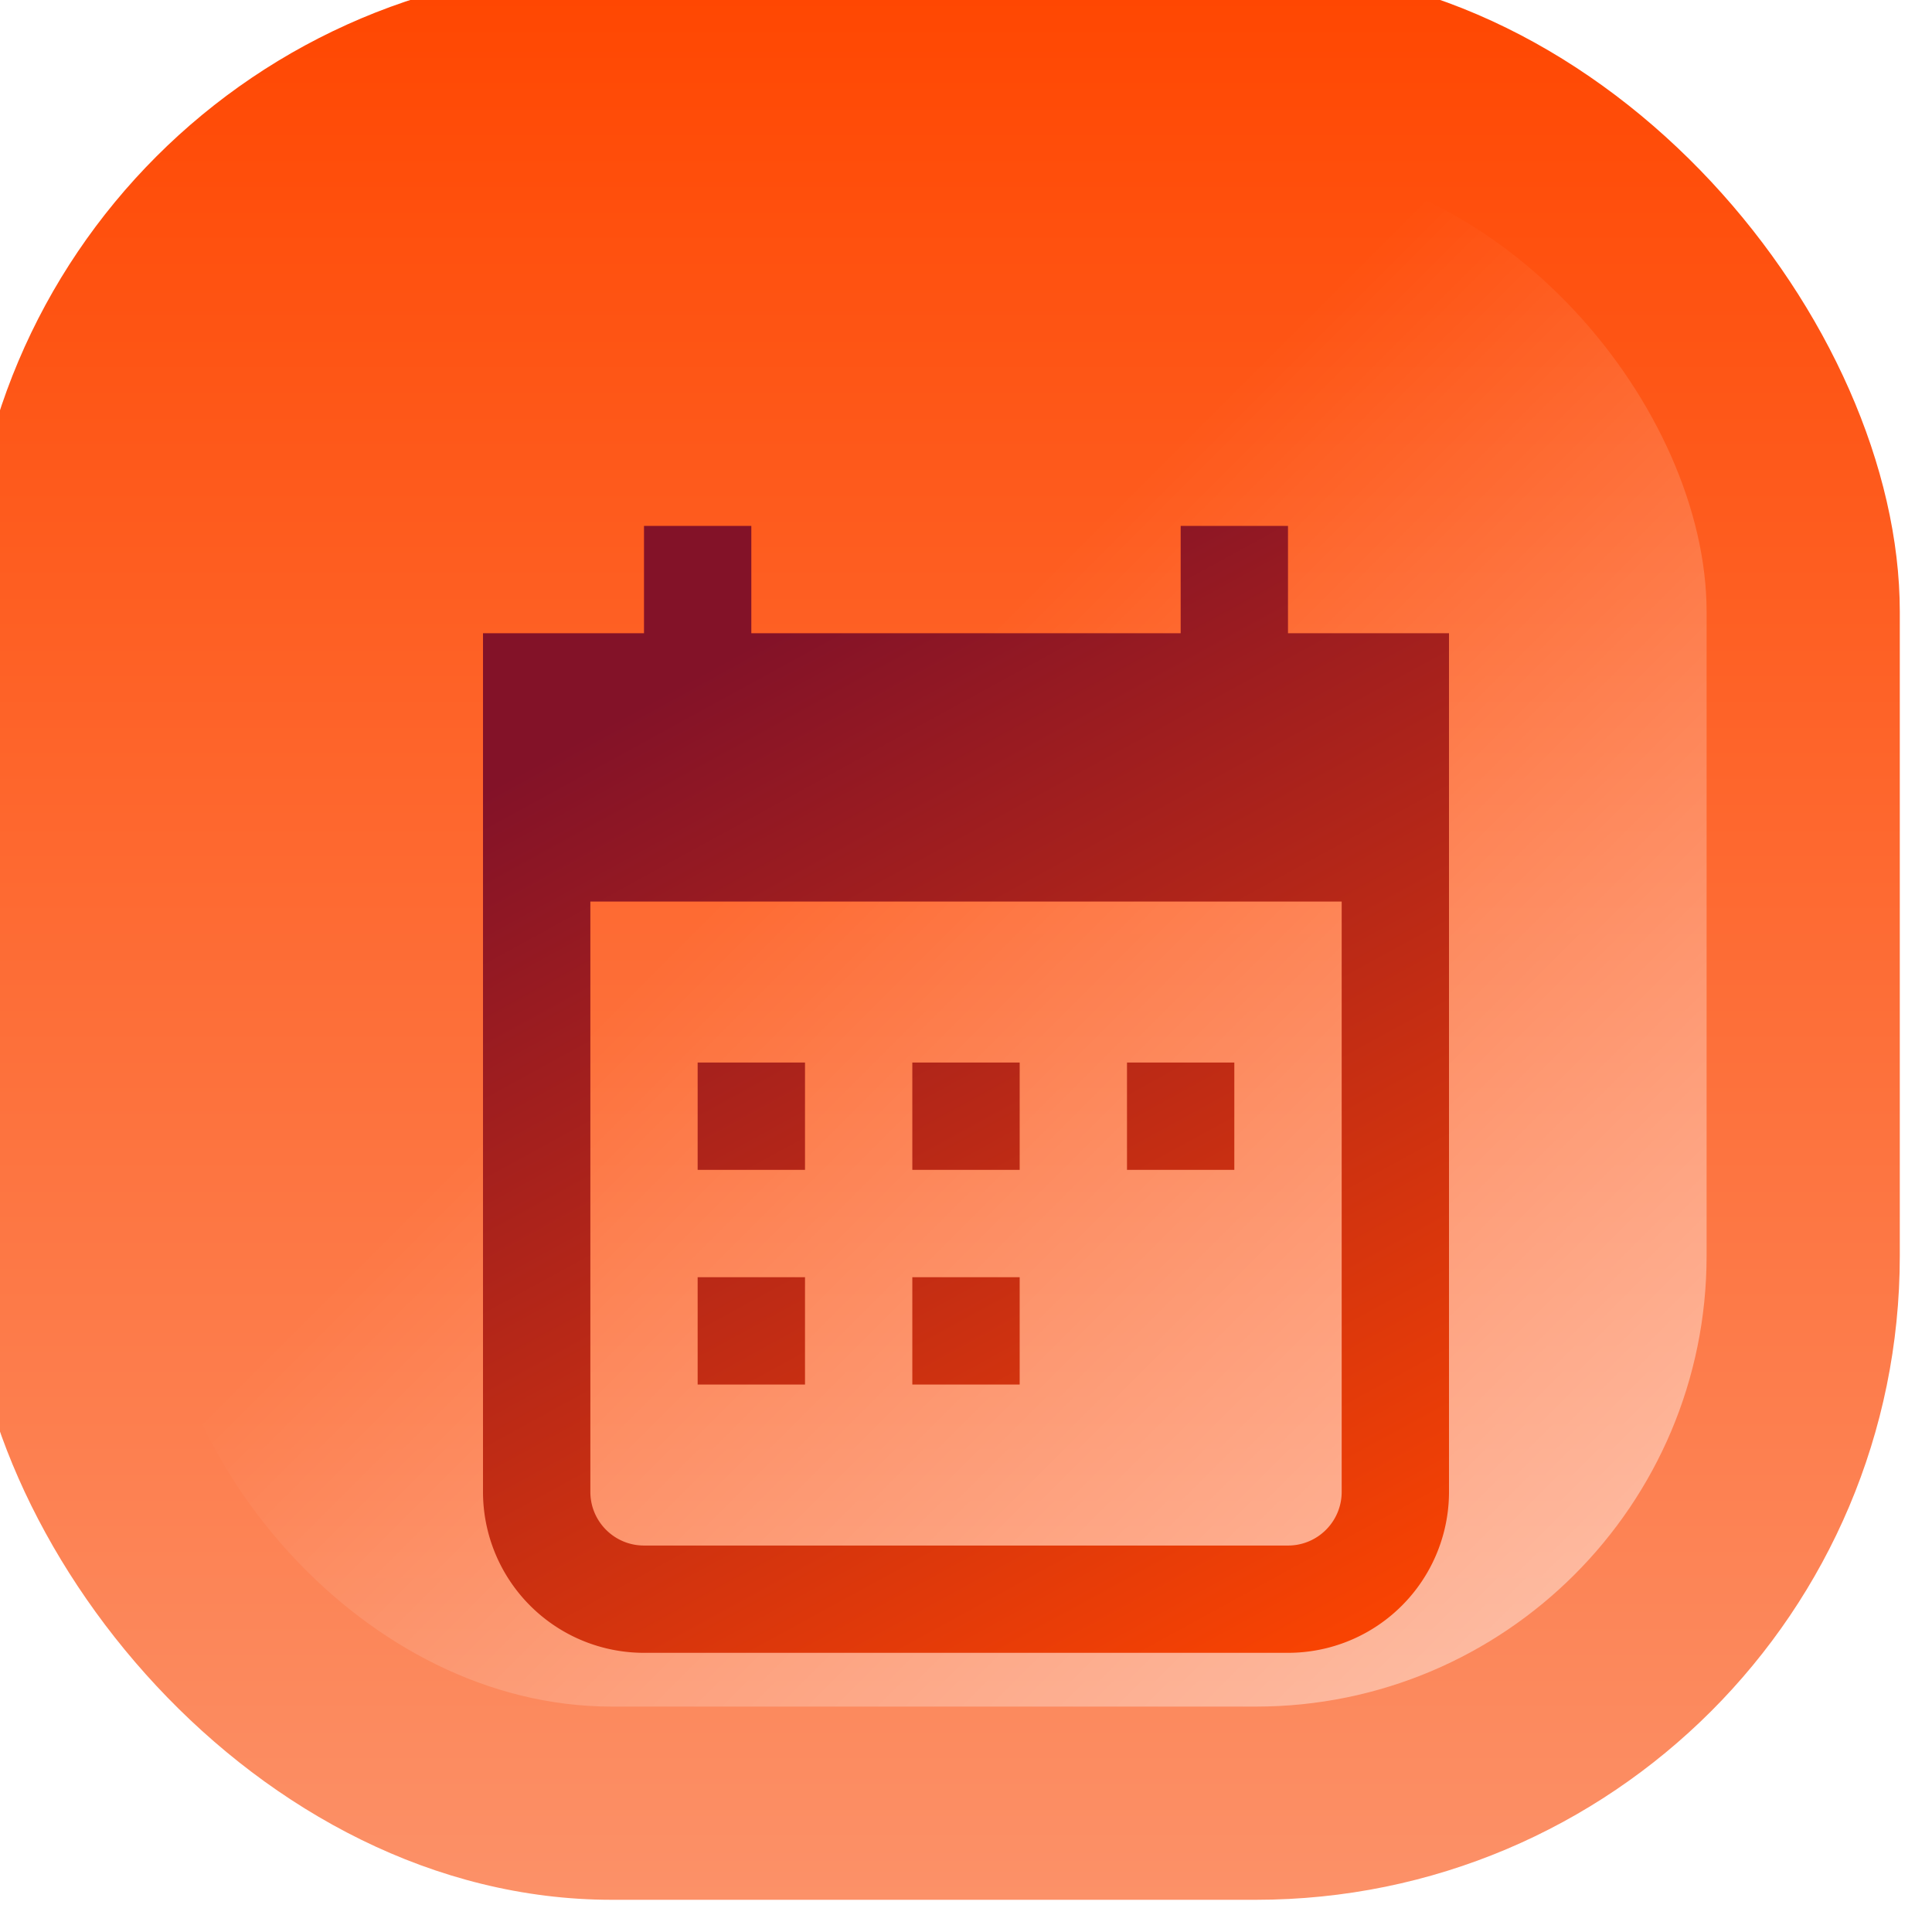 <svg xmlns="http://www.w3.org/2000/svg" width="60" height="60" fill="none"><g filter="url(#a)"><rect width="60" height="60" fill="url(#b)" rx="20"/><g filter="url(#c)"><rect width="48" height="48" x="6" y="6" fill="url(#d)" rx="14"/></g><g filter="url(#e)"><path fill="url(#f)" d="M25 29.998v3.333h-3.334v-3.333H25Z"/><path fill="url(#g)" d="M25 39.998v-3.333h-3.334v3.333H25Z"/><path fill="url(#h)" d="M28.333 29.998h3.334v3.333h-3.334v-3.333Z"/><path fill="url(#i)" d="M31.666 36.665h-3.333v3.333h3.334v-3.333Z"/><path fill="url(#j)" d="M38.333 29.998v3.333H35v-3.333h3.333Z"/><path fill="url(#k)" fill-rule="evenodd" d="M20 13.332h3.333v3.333h13.334v-3.333H40v3.333h5V43.33a5 5 0 0 1-5 5H20a5 5 0 0 1-5-5V16.665h5v-3.333Zm21.666 11.666H18.334v18.333c0 .921.746 1.667 1.667 1.667h20c.92 0 1.666-.746 1.666-1.666V24.997Z" clip-rule="evenodd"/></g></g><defs><linearGradient id="b" x1="30" x2="30" y1="0" y2="60" gradientUnits="userSpaceOnUse"><stop stop-color="#FF4600"/><stop offset="1" stop-color="#FC9168"/></linearGradient><linearGradient id="d" x1="6" x2="54" y1="6" y2="54" gradientUnits="userSpaceOnUse"><stop offset=".42" stop-color="#fff" stop-opacity="0"/><stop offset="1" stop-color="#fff" stop-opacity=".5"/></linearGradient><linearGradient id="f" x1="30" x2="48.259" y1="13.332" y2="46.665" gradientUnits="userSpaceOnUse"><stop stop-color="#831228"/><stop offset="1" stop-color="#FF4600"/></linearGradient><linearGradient id="g" x1="30" x2="48.259" y1="13.332" y2="46.665" gradientUnits="userSpaceOnUse"><stop stop-color="#831228"/><stop offset="1" stop-color="#FF4600"/></linearGradient><linearGradient id="h" x1="30" x2="48.259" y1="13.332" y2="46.665" gradientUnits="userSpaceOnUse"><stop stop-color="#831228"/><stop offset="1" stop-color="#FF4600"/></linearGradient><linearGradient id="i" x1="30" x2="48.259" y1="13.332" y2="46.665" gradientUnits="userSpaceOnUse"><stop stop-color="#831228"/><stop offset="1" stop-color="#FF4600"/></linearGradient><linearGradient id="j" x1="30" x2="48.259" y1="13.332" y2="46.665" gradientUnits="userSpaceOnUse"><stop stop-color="#831228"/><stop offset="1" stop-color="#FF4600"/></linearGradient><linearGradient id="k" x1="30" x2="48.259" y1="13.332" y2="46.665" gradientUnits="userSpaceOnUse"><stop stop-color="#831228"/><stop offset="1" stop-color="#FF4600"/></linearGradient><filter id="a" width="63" height="63" x="-2" y="-2" color-interpolation-filters="sRGB" filterUnits="userSpaceOnUse"><feFlood flood-opacity="0" result="BackgroundImageFix"/><feBlend in="SourceGraphic" in2="BackgroundImageFix" result="shape"/><feColorMatrix in="SourceAlpha" result="hardAlpha" values="0 0 0 0 0 0 0 0 0 0 0 0 0 0 0 0 0 0 127 0"/><feOffset dx="1" dy="1"/><feGaussianBlur stdDeviation="4.45"/><feComposite in2="hardAlpha" k2="-1" k3="1" operator="arithmetic"/><feColorMatrix values="0 0 0 0 1 0 0 0 0 1 0 0 0 0 1 0 0 0 0.5 0"/><feBlend in2="shape" result="effect1_innerShadow_603_4224"/><feColorMatrix in="SourceAlpha" result="hardAlpha" values="0 0 0 0 0 0 0 0 0 0 0 0 0 0 0 0 0 0 127 0"/><feOffset dx="-2" dy="-2"/><feGaussianBlur stdDeviation="2.6"/><feComposite in2="hardAlpha" k2="-1" k3="1" operator="arithmetic"/><feColorMatrix values="0 0 0 0 1 0 0 0 0 1 0 0 0 0 1 0 0 0 0.5 0"/><feBlend in2="effect1_innerShadow_603_4224" mode="luminosity" result="effect2_innerShadow_603_4224"/></filter><filter id="c" width="50" height="50" x="5" y="5" color-interpolation-filters="sRGB" filterUnits="userSpaceOnUse"><feFlood flood-opacity="0" result="BackgroundImageFix"/><feBlend in="SourceGraphic" in2="BackgroundImageFix" result="shape"/><feGaussianBlur result="effect1_foregroundBlur_603_4224" stdDeviation=".5"/></filter><filter id="e" width="31" height="39" x="15" y="13.332" color-interpolation-filters="sRGB" filterUnits="userSpaceOnUse"><feFlood flood-opacity="0" result="BackgroundImageFix"/><feBlend in="SourceGraphic" in2="BackgroundImageFix" result="shape"/><feColorMatrix in="SourceAlpha" result="hardAlpha" values="0 0 0 0 0 0 0 0 0 0 0 0 0 0 0 0 0 0 127 0"/><feOffset dx="1" dy="4"/><feGaussianBlur stdDeviation="2.5"/><feComposite in2="hardAlpha" k2="-1" k3="1" operator="arithmetic"/><feColorMatrix values="0 0 0 0 0 0 0 0 0 0 0 0 0 0 0 0 0 0 0.1 0"/><feBlend in2="shape" result="effect1_innerShadow_603_4224"/></filter></defs></svg>